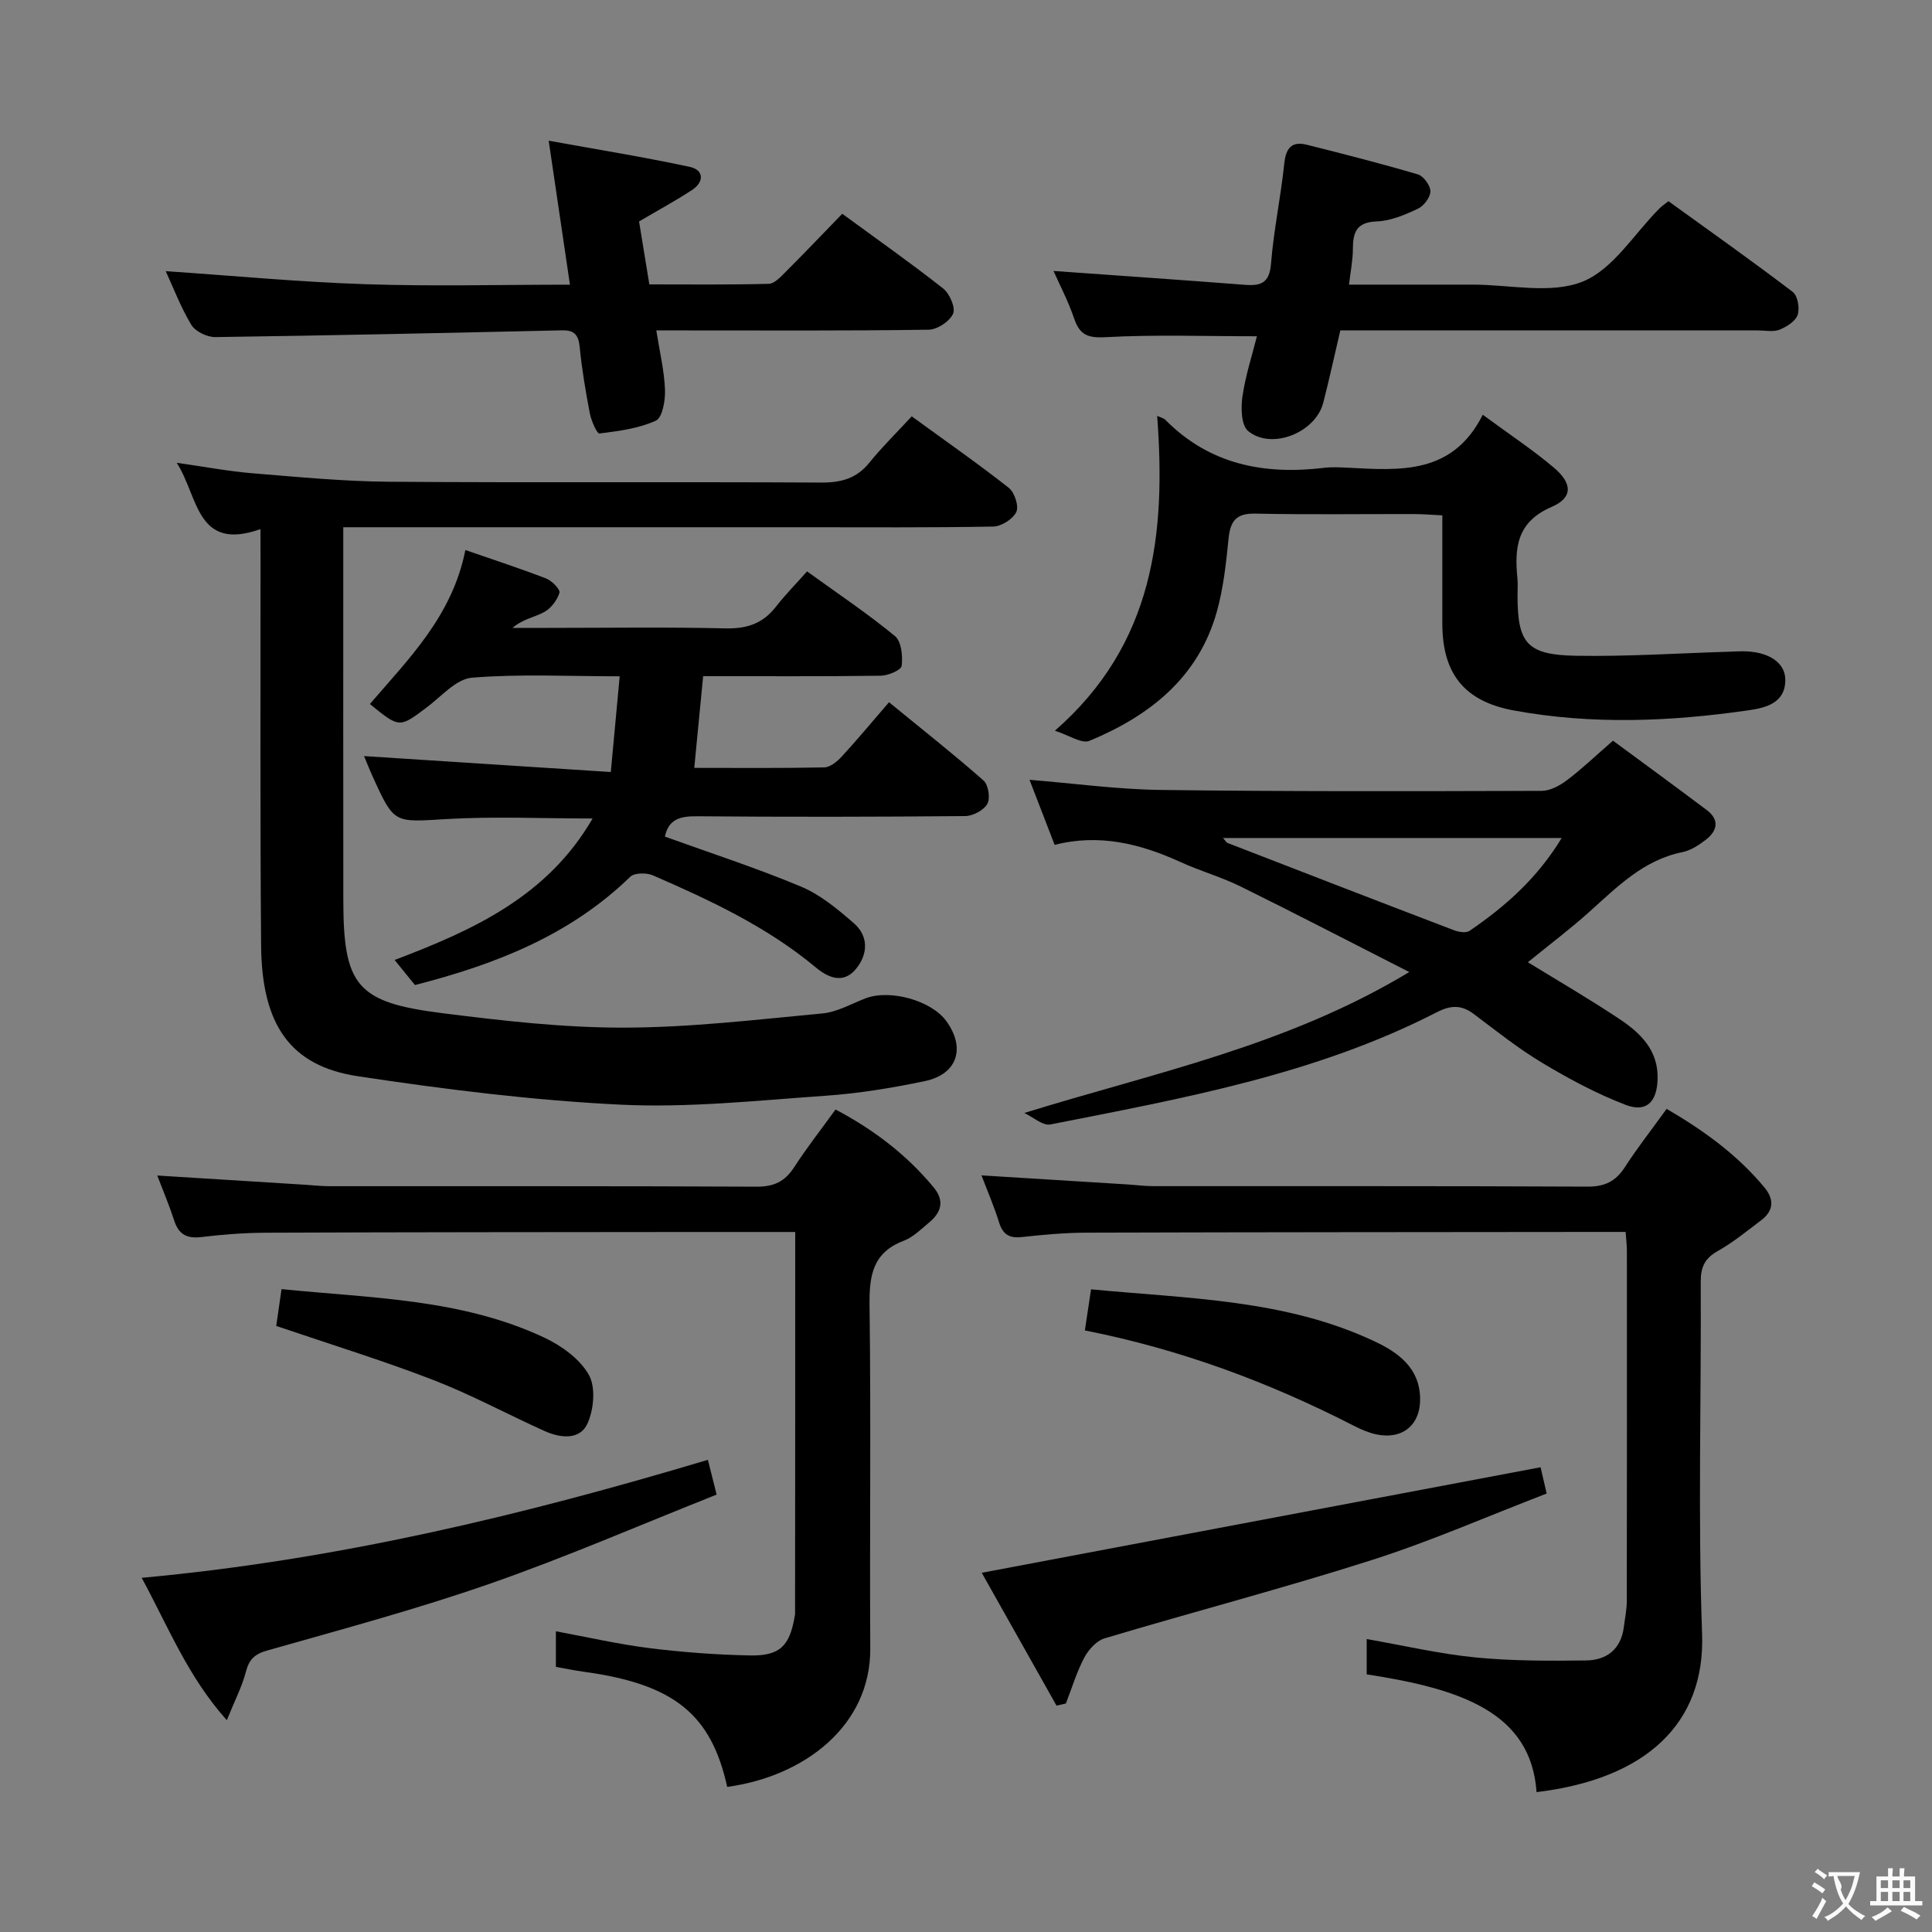 <svg enable-background="new 0 0 400 400" viewBox="0 0 400 400" xmlns="http://www.w3.org/2000/svg"><rect x="0" y="0" width="400" height="400" fill="#808080" stroke="none"/><g fill="#010000"><path d="m53.93 109.55c-13.34 4.7-12.79-6.67-17.34-13.73 5.75.81 10.67 1.75 15.63 2.16 9.43.77 18.89 1.69 28.34 1.76 29.82.22 59.64 0 89.45.17 4.16.02 7.34-.84 10-4.14 2.6-3.22 5.59-6.14 8.75-9.57 7.11 5.18 13.76 9.81 20.11 14.81 1.19.94 2.12 3.81 1.54 5-.71 1.48-3.1 2.98-4.79 3.01-13.16.24-26.32.14-39.48.14-29.65 0-59.3 0-88.95 0-1.8 0-3.6 0-6.12 0v5.69c0 23.82-.02 47.64.01 71.46.02 17.76 2.73 21.22 20.45 23.45 12.5 1.58 25.13 3.03 37.7 3 13.69-.02 27.38-1.66 41.04-2.94 3.03-.28 5.95-1.97 8.88-3.11 5.06-1.96 13.64.4 16.76 4.68 4.06 5.57 2.33 11.02-4.43 12.44-6.8 1.43-13.73 2.56-20.66 3.04-14.09.98-28.26 2.52-42.31 1.84-18.2-.89-36.39-3.16-54.43-5.89-14.01-2.12-19.89-10.66-20.02-27.09-.22-26.48-.1-52.97-.12-79.46-.01-1.8-.01-3.61-.01-6.72z"/><path d="m137.66 173.21c9.55 3.45 19.04 6.52 28.2 10.36 4.01 1.68 7.58 4.67 10.92 7.57 3.09 2.69 2.93 6.41.47 9.43-2.6 3.2-5.75 1.9-8.36-.28-10.09-8.41-21.83-13.89-33.72-19.06-1.32-.57-3.82-.55-4.69.3-12.48 12.13-27.95 18.16-44.57 22.41-1.29-1.59-2.51-3.1-4.21-5.19 16.37-6.2 31.67-13.19 40.99-29.29-10.49 0-20.42-.46-30.28.12-10.79.64-10.77 1.06-15.19-8.67-.75-1.65-1.42-3.35-1.85-4.37 16.71 1.08 33.6 2.17 51.09 3.3.67-7.23 1.23-13.25 1.84-19.82-10.71 0-20.71-.52-30.59.29-3.26.27-6.32 3.86-9.32 6.12-5.7 4.29-5.66 4.35-11.81-.67 8.06-9.39 17.06-18.23 19.77-31.88 5.89 2.04 11.36 3.82 16.72 5.89 1.2.46 2.97 2.28 2.76 2.95-.47 1.54-1.74 3.22-3.15 3.99-2.01 1.1-4.44 1.45-6.57 3.29h7.13c12.33 0 24.67-.19 37 .1 4.38.1 7.67-.99 10.36-4.43 1.94-2.49 4.17-4.75 6.49-7.37 6.53 4.72 12.61 8.78 18.21 13.4 1.33 1.1 1.63 4.14 1.38 6.16-.11.88-2.8 2.02-4.33 2.04-12.15.17-24.29.09-36.77.09-.61 6.33-1.2 12.39-1.84 18.99 9 0 17.96.09 26.91-.1 1.24-.03 2.69-1.22 3.63-2.25 3.26-3.54 6.33-7.25 9.78-11.24 7.38 6.04 13.63 10.96 19.58 16.22 1 .88 1.43 3.69.77 4.84-.75 1.32-2.99 2.5-4.6 2.51-18.5.17-37 .19-55.5.04-3.42-.03-5.89.55-6.65 4.21z"/><path d="m318.13 371.04c-1.16-16.45-15.51-21.37-35.17-24.38 0-2.32 0-4.72 0-7.31 7.58 1.32 14.98 3.06 22.48 3.8 7.59.75 15.28.72 22.93.63 4.23-.05 7.23-2.29 7.82-6.88.23-1.81.62-3.63.62-5.44.04-24.16.03-48.32.02-72.48 0-1.13-.15-2.26-.26-3.92-2.06 0-3.85 0-5.63 0-35.32.04-70.65.04-105.97.15-4.47.01-8.96.42-13.42.91-2.62.29-3.94-.57-4.72-3.08-1.02-3.3-2.41-6.48-3.62-9.69 10.14.63 20.06 1.24 29.98 1.86 1.82.11 3.64.36 5.46.37 29.99.02 59.98-.05 89.98.1 3.59.02 5.87-1.07 7.78-4.03 2.6-4.03 5.58-7.82 8.65-12.07 7.75 4.52 14.65 9.53 20.23 16.25 2.09 2.51 1.94 4.85-.68 6.83-2.91 2.2-5.77 4.55-8.93 6.33-2.69 1.51-3.57 3.3-3.56 6.35.12 24.33-.59 48.68.28 72.97.65 18.5-11.58 30-34.27 32.73z"/><path d="m164.64 255.07c-7.44 0-14.26-.01-21.08 0-29.49.03-58.99.03-88.48.15-4.48.02-8.98.37-13.43.9-3 .36-4.67-.58-5.59-3.44-1.01-3.11-2.29-6.13-3.5-9.3 10.49.65 20.56 1.28 30.62 1.91 1.65.1 3.31.3 4.96.3 29.5.02 58.99-.05 88.48.1 3.59.02 5.87-1.05 7.79-4.01 2.6-4.03 5.58-7.82 8.58-11.97 7.96 4.21 14.73 9.38 20.3 16.11 2.33 2.81 1.59 5.19-.92 7.28-1.66 1.38-3.3 3.04-5.25 3.78-6.47 2.45-7.17 7.26-7.09 13.42.31 23.66.01 47.32.15 70.99.1 15.99-13.61 26.49-29.62 28.67-3.32-15.07-11.05-21.28-29.62-23.83-1.93-.26-3.84-.67-5.85-1.02 0-2.51 0-4.65 0-7.37 6.55 1.21 12.93 2.68 19.39 3.49 6.91.86 13.9 1.38 20.86 1.51 6.17.11 8.17-2 9.2-8.14.03-.16.07-.33.07-.49.03-26.14.03-52.26.03-79.04z"/><path d="m212.07 230.43c27-8.37 54.29-13.85 79.7-29.18-12.24-6.23-23.5-12.08-34.87-17.69-4.01-1.98-8.38-3.21-12.46-5.07-8.33-3.81-16.87-5.93-26.09-3.57-1.79-4.64-3.45-8.95-5.2-13.47 9.17.74 18.14 1.98 27.12 2.1 26.31.34 52.63.27 78.94.19 1.76-.01 3.75-1.1 5.23-2.22 3.04-2.3 5.81-4.95 9.51-8.17 6.45 4.76 12.97 9.51 19.41 14.36 2.71 2.04 2.2 4.32-.21 6.17-1.42 1.09-3.09 2.19-4.8 2.54-8.1 1.63-13.53 7.21-19.32 12.39-4.06 3.64-8.44 6.93-12.7 10.41 6.44 3.96 12.85 7.68 19.01 11.79 4.37 2.91 8.04 6.5 7.85 12.47-.15 4.65-2.31 6.92-6.62 5.27-5.97-2.29-11.7-5.36-17.21-8.66-4.98-2.98-9.56-6.64-14.21-10.14-2.59-1.95-4.8-1.86-7.71-.36-25.14 12.91-52.65 17.82-79.98 23.22-1.58.29-3.58-1.54-5.39-2.38zm111.26-56.93c-23.9 0-46.86 0-70.12 0 .51.57.67.92.93 1.02 15.61 6.05 31.21 12.09 46.85 18.06.99.38 2.52.64 3.25.15 7.41-5.05 14.04-10.9 19.09-19.23z"/><path d="m239.58 86.1c.79.36 1.34.47 1.67.8 9.17 9.29 20.46 11.45 32.9 9.96 1.64-.2 3.33-.1 4.99-.02 10.74.55 21.6 1.47 27.85-10.97 5.47 4.03 10.31 7.22 14.71 10.94 3.88 3.28 3.97 6.24-.45 8.14-7.25 3.12-7.71 8.49-7.08 14.87.11 1.15.02 2.33.02 3.5 0 9.86 1.94 12.28 12.14 12.45 10.63.18 21.28-.53 31.92-.85.83-.03 1.66-.08 2.5-.08 5.24-.01 8.91 2.23 8.88 5.98-.04 4.78-4.08 5.73-7.63 6.24-16.18 2.34-32.43 3.01-48.6.03-10.26-1.89-14.78-7.65-14.78-18.01 0-7.3 0-14.6 0-22.38-2.22-.11-3.99-.26-5.76-.27-11-.02-21.99.14-32.98-.09-3.97-.09-5.15 1.55-5.52 5.17-.51 5.09-1.06 10.26-2.44 15.17-3.83 13.63-13.91 21.53-26.35 26.7-1.62.67-4.3-1.19-7.17-2.09 20.59-17.98 23-40.83 21.18-65.19z"/><path d="m277.5 68.41c-1.24 5.3-2.3 10.16-3.53 14.96-1.58 6.19-10.7 9.88-15.56 5.87-1.43-1.18-1.52-4.78-1.18-7.12.63-4.37 2.03-8.62 3-12.5-10.86 0-21.13-.37-31.34.19-3.76.21-5.37-.52-6.52-3.92-1.21-3.55-2.97-6.91-4.25-9.79 13.29.95 26.47 1.85 39.64 2.87 3.36.26 5.07-.42 5.39-4.37.55-6.93 2.02-13.78 2.74-20.7.33-3.21 1.51-4.72 4.67-3.93 7.7 1.93 15.39 3.89 23 6.14 1.18.35 2.61 2.32 2.59 3.52-.02 1.25-1.38 3.03-2.62 3.6-2.67 1.25-5.61 2.51-8.47 2.61-4.19.15-4.96 2.22-4.96 5.68 0 2.28-.47 4.56-.8 7.41h25.6c7.66-.01 16.14 2.02 22.75-.62 6.32-2.53 10.69-9.92 15.93-15.16.46-.46 1-.82 1.85-1.5 8.64 6.24 17.31 12.37 25.75 18.8 1.02.78 1.47 3.39 1 4.75-.45 1.32-2.28 2.47-3.75 3.06-1.3.51-2.96.15-4.45.15-26.81 0-53.63 0-80.44 0-1.98 0-3.95 0-6.04 0z"/><path d="m135.88 68.41c.71 4.49 1.65 8.37 1.8 12.28.09 2.19-.53 5.77-1.89 6.4-3.58 1.64-7.72 2.16-11.7 2.66-.49.06-1.67-2.63-1.97-4.15-.87-4.55-1.65-9.14-2.1-13.75-.25-2.51-1.1-3.52-3.65-3.46-23.93.54-47.86 1.07-71.8 1.4-1.68.02-4.12-1.15-4.95-2.52-2.21-3.66-3.74-7.74-5.31-11.13 13.73.93 27.51 2.24 41.31 2.7 13.93.47 27.9.1 42.38.1-1.45-9.85-2.82-19.12-4.4-29.81 10.24 1.86 19.8 3.39 29.25 5.43 2.87.62 2.97 3.09.48 4.74-3.44 2.27-7.09 4.23-11.02 6.55.64 3.92 1.33 8.14 2.13 13.03 8.22 0 16.48.1 24.74-.12 1.2-.03 2.49-1.49 3.52-2.51 3.87-3.87 7.65-7.83 11.68-11.99 7.31 5.36 14.25 10.23 20.89 15.47 1.34 1.06 2.6 3.96 2.06 5.21-.69 1.58-3.25 3.29-5.02 3.32-16.81.25-33.63.15-50.45.15-1.81 0-3.61 0-5.98 0z"/><path d="m29.34 326.67c40.39-3.7 78.86-12.94 117.22-24.43.56 2.24 1.07 4.24 1.81 7.2-15.71 6.23-31.06 12.91-46.83 18.41-15.16 5.29-30.72 9.47-46.19 13.86-2.66.76-3.76 1.83-4.44 4.41-.82 3.12-2.35 6.06-3.95 10.03-8.08-9.04-12.04-19.17-17.62-29.48z"/><path d="m203.26 325.63c38.78-7.32 77.14-14.57 115.7-21.85.19.8.63 2.7 1.26 5.44-12.07 4.64-23.92 9.85-36.17 13.76-18.31 5.85-36.93 10.71-55.35 16.22-1.67.5-3.33 2.33-4.2 3.97-1.59 3.01-2.58 6.33-3.82 9.52-.65.15-1.29.29-1.94.44-5.34-9.5-10.68-18.98-15.48-27.5z"/><path d="m224.61 275.45c.41-2.72.81-5.41 1.28-8.51 20.16 1.94 40.21 2.06 58.71 10.78 4.99 2.35 9.28 5.52 9.42 11.74.12 5.59-3.7 8.68-9.13 7.5-1.59-.35-3.15-1.03-4.61-1.78-17.51-8.97-35.78-15.8-55.67-19.73z"/><path d="m58.29 266.9c18.69 1.88 37.3 2 54.38 10.03 3.58 1.68 7.38 4.42 9.24 7.71 1.46 2.57 1.04 7.2-.29 10.11-1.59 3.46-5.63 2.99-8.87 1.53-7.71-3.47-15.18-7.53-23.05-10.57-10.47-4.05-21.23-7.35-32.51-11.19.23-1.6.62-4.28 1.1-7.62z"/></g><path d="m377.9 391.2c-.2.3-.4.5-.6.8-.7-.6-1.4-1-2.2-1.5.2-.3.4-.5.5-.8.6.4 1.4.8 2.3 1.5zm-1.8 6.1c-.2-.2-.5-.4-.9-.6.4-.6.8-1.2 1.2-1.9s.7-1.3.9-1.9c.3.3.5.5.8.7-.7 1.3-1.4 2.6-2 3.7zm2.2-9c-.3.3-.5.5-.6.8-.6-.6-1.3-1.1-2-1.5.3-.3.5-.5.6-.7.6.5 1.3.9 2 1.4zm.3.2v-.9h2 4.5c-.3 1.3-.6 2.5-1 3.6s-.9 2.1-1.4 3c.4.5 1 1 1.6 1.4s1.2.8 1.9 1.1c-.3.2-.5.4-.8.8-.4-.3-1-.7-1.6-1.2s-1.2-1.1-1.6-1.6c-.5.6-1.1 1.1-1.7 1.6s-1.4.9-2.1 1.4c-.1-.3-.3-.5-.7-.8.6-.2 1.2-.5 1.9-1s1.4-1.1 2-1.8c-.5-.8-.9-1.6-1.2-2.5s-.6-2-.8-3.2c-.4.1-.7.1-1 .1zm2.5 2.7c.3 1 .7 1.7 1 2.2.3-.5.6-1.1 1-2s.6-1.9.9-3h-3.2-.4c.1.9 1.3 1.8.7 2.8z" fill="#fbfafa"/><path d="m396.5 388.5v1.5 3.6h1.5v.9c-.4 0-1 0-1.7 0h-7.9c-.5 0-.9 0-1.2 0v-.9h1.3v-3.5c0-.7 0-1.2 0-1.6h2.4c0-.8 0-1.4 0-1.7h1c0 .3-.1.8-.1 1.7h1.5c0-.8 0-1.4 0-1.7h1c0 .3-.1.9-.1 1.7zm-8.2 9.2c-.2-.3-.5-.5-.8-.8.8-.3 1.4-.6 1.9-.9s1-.7 1.4-1.1c.3.3.6.5.9.8-1.6 1-2.8 1.6-3.4 2zm2.6-6.8v-1.6h-1.5v1.6zm0 2.7v-1.9h-1.5v1.9zm2.4-2.7v-1.6h-1.5v1.6zm0 2.7v-1.9h-1.5v1.9zm.2 2 .7-.8c.4.2.9.5 1.6.8s1.3.7 1.8 1c-.3.3-.5.5-.8.8-.4-.3-1.5-1-3.3-1.8zm2-4.7v-1.6h-1.4v1.6zm0 2.7v-1.9h-1.4v1.9z" fill="#fbfafa"/></svg>